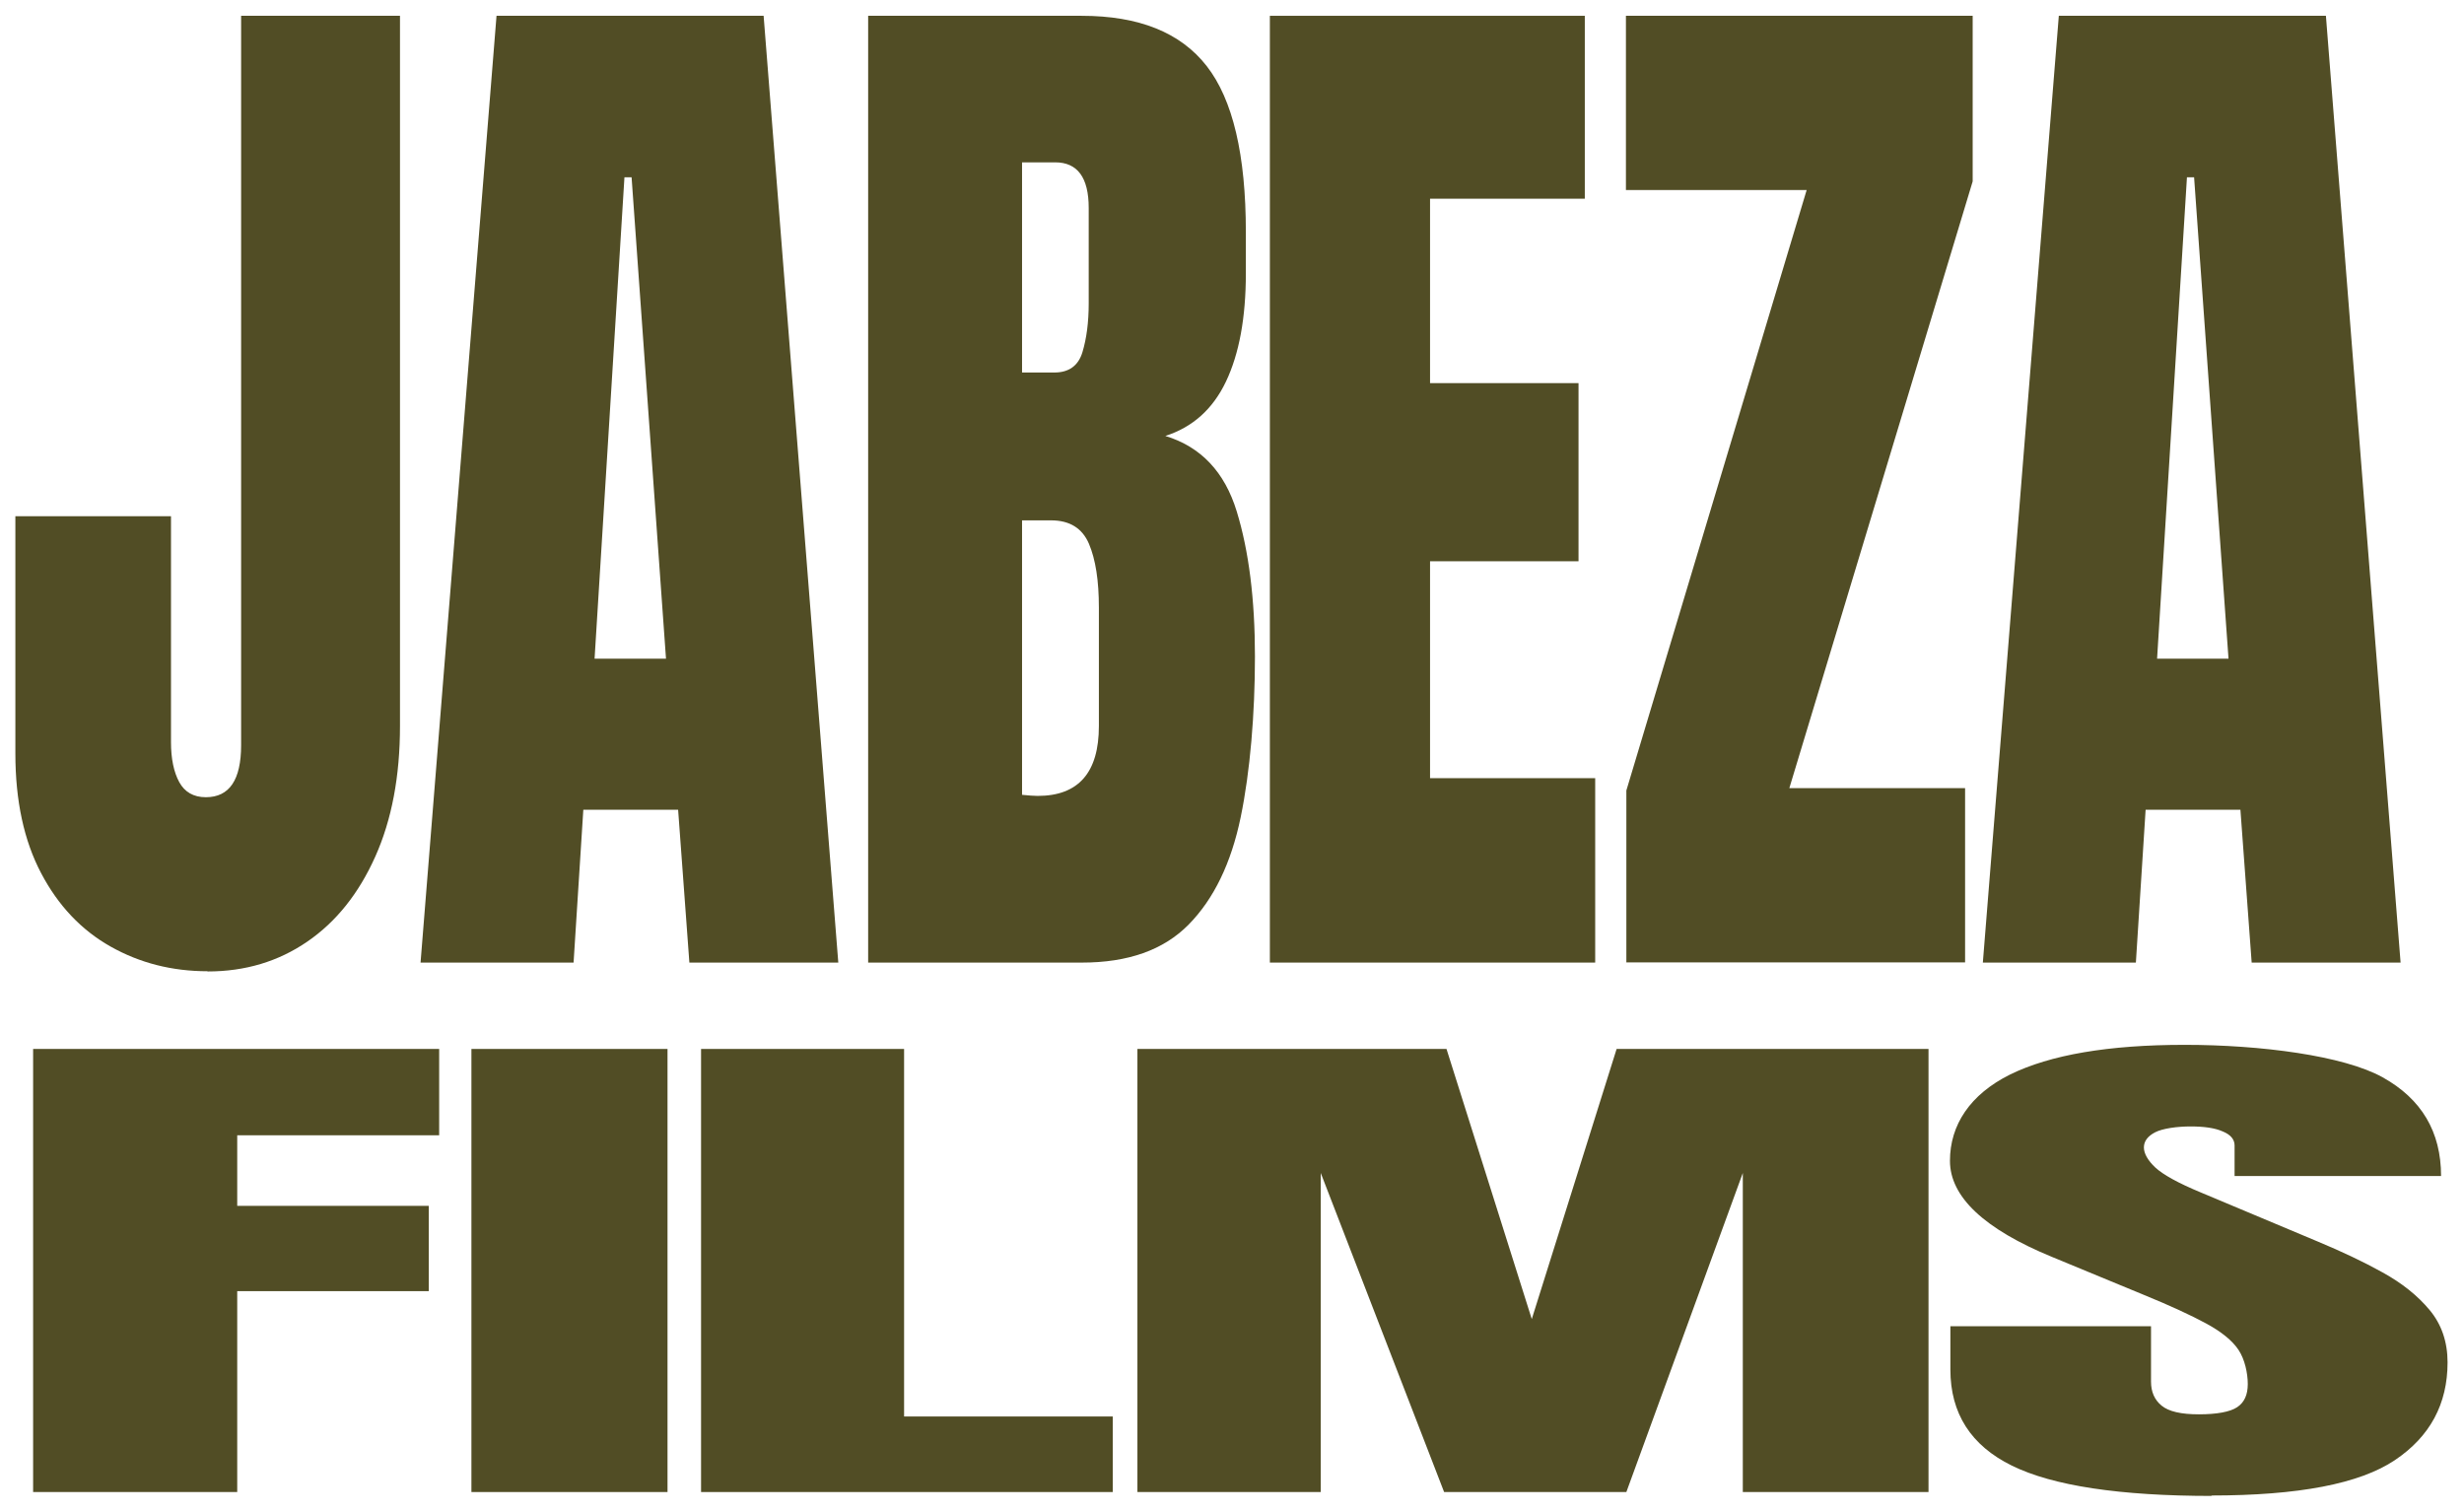 <?xml version="1.0" encoding="UTF-8"?>
<svg id="Ebene_2" xmlns="http://www.w3.org/2000/svg" version="1.1" viewBox="0 0 1138.4 698.4">
  <!-- Generator: Adobe Illustrator 29.3.1, SVG Export Plug-In . SVG Version: 2.1.0 Build 151)  -->
  <defs>
    <style>
      .st0 {
        fill: #514d25;
      }
    </style>
  </defs>
  <g>
    <path class="st0" d="M95.9,448.7c-16.4,0-31.3-3.8-44.8-11.4-13.5-7.6-24.2-18.9-32.1-33.9-7.9-15-11.9-33.4-11.9-55.3v-109.6h71.9v104.4c0,7.6,1.3,13.8,3.8,18.4,2.5,4.6,6.6,7,12.3,7,10.9,0,16.3-8,16.3-24.1V7.3h73.4v328.1c0,23.2-3.8,43.3-11.4,60.3-7.6,17-18,30.1-31.4,39.3-13.4,9.2-28.7,13.8-46.1,13.8Z"/>
    <path class="st0" d="M194.3,444.7L229.4,7.3h123.4l34.5,437.4h-68.8l-5.2-70.6h-43.8l-4.5,70.6h-70.7ZM274.6,304.3h33.1l-15.9-222.4h-3.3l-13.8,222.4Z"/>
    <path class="st0" d="M401.1,444.7V7.3h98.6c26.5,0,45.7,7.7,57.8,23.2,12.1,15.5,18.1,41.1,18.1,76.7v19.1c0,20.5-3.1,37.2-9.2,50-6.1,12.8-15.5,21.1-28,25.1,16.4,5,27.4,16.6,33,34.9,5.6,18.3,8.4,40.6,8.4,67s-2.2,53.1-6.6,74.3c-4.4,21.2-12.4,37.7-24,49.5-11.6,11.8-28,17.6-49.4,17.6h-98.6ZM472.2,172.1h14.9c6.7,0,11.1-3.1,13-9.4,1.9-6.3,2.9-13.8,2.9-22.6v-44c0-14.1-5.2-21.1-15.5-21.1h-15.3v97.2ZM479.4,367.7c18.9,0,28.3-10.8,28.3-32.3v-54.7c0-12.4-1.5-22.2-4.6-29.5-3.1-7.2-8.9-10.8-17.5-10.8h-13.4v126.8c3,.3,5.4.5,7.2.5Z"/>
    <path class="st0" d="M586.7,444.7V7.3h145.5v84.5h-71.5v85.2h68.6v82.3h-68.6v100.2h76.3v85.2h-150.2Z"/>
    <path class="st0" d="M751.4,444.7v-79.5l83.3-277.4h-83.5V7.3h160.2v76.5l-84.7,280.3h81.2v80.5h-156.4Z"/>
    <path class="st0" d="M916.1,444.7L951.2,7.3h123.4l34.5,437.4h-68.8l-5.2-70.6h-43.8l-4.5,70.6h-70.7ZM996.5,304.3h33.1l-15.9-222.4h-3.3l-13.8,222.4Z"/>
  </g>
  <g>
    <path class="st0" d="M15.3,689.3v-204.7h187.6v39.9h-93.3v32.6h88.5v39.4h-88.5v92.8H15.3Z"/>
    <path class="st0" d="M217.8,689.3v-204.7h90.6v204.7h-90.6Z"/>
    <path class="st0" d="M323.9,689.3v-204.7h93.8v169.8h96.4v34.9h-190.2Z"/>
    <path class="st0" d="M525.5,689.3v-204.7h142.8l39.4,124.8,39.2-124.8h144.1v204.7h-85.8v-147.4l-53.8,147.4h-84.2l-57-147.4v147.4h-84.7Z"/>
    <path class="st0" d="M1022.1,691.1c-42.8,0-73.7-4.7-92.6-14s-28.4-24.1-28.4-44.4v-20h92.7v25.6c0,4.7,1.6,8.4,4.9,11.1,3.3,2.7,9,4,17.2,4s14.4-1.1,17.7-3.3c3.3-2.2,4.9-5.7,4.9-10.7s-1.4-11.5-4.3-15.8c-2.8-4.2-7.8-8.3-14.8-12.1-7-3.8-16.7-8.3-29.2-13.4l-42.1-17.4c-31.4-12.9-47.2-27.8-47.2-44.4s9.3-30.7,27.8-39.9c18.6-9.1,45.4-13.7,80.6-13.7s73.5,5,91.5,15c18,10,27,25.2,27,45.6h-95.4v-14.1c0-2.8-1.8-5-5.5-6.5-3.6-1.6-8.6-2.3-14.8-2.3s-12.9.9-16.4,2.7c-3.5,1.8-5.2,4.2-5.2,7s1.8,6,5.3,9.3c3.6,3.3,10.6,7.2,21,11.5l54.1,22.7c10.8,4.5,20.8,9.2,29.8,14.2,9.1,5,16.3,10.8,21.8,17.4,5.5,6.6,8.3,14.7,8.3,24.2,0,19.2-8.1,34.3-24.4,45.2-16.3,10.9-44.5,16.3-84.9,16.3Z"/>
  </g>
</svg>